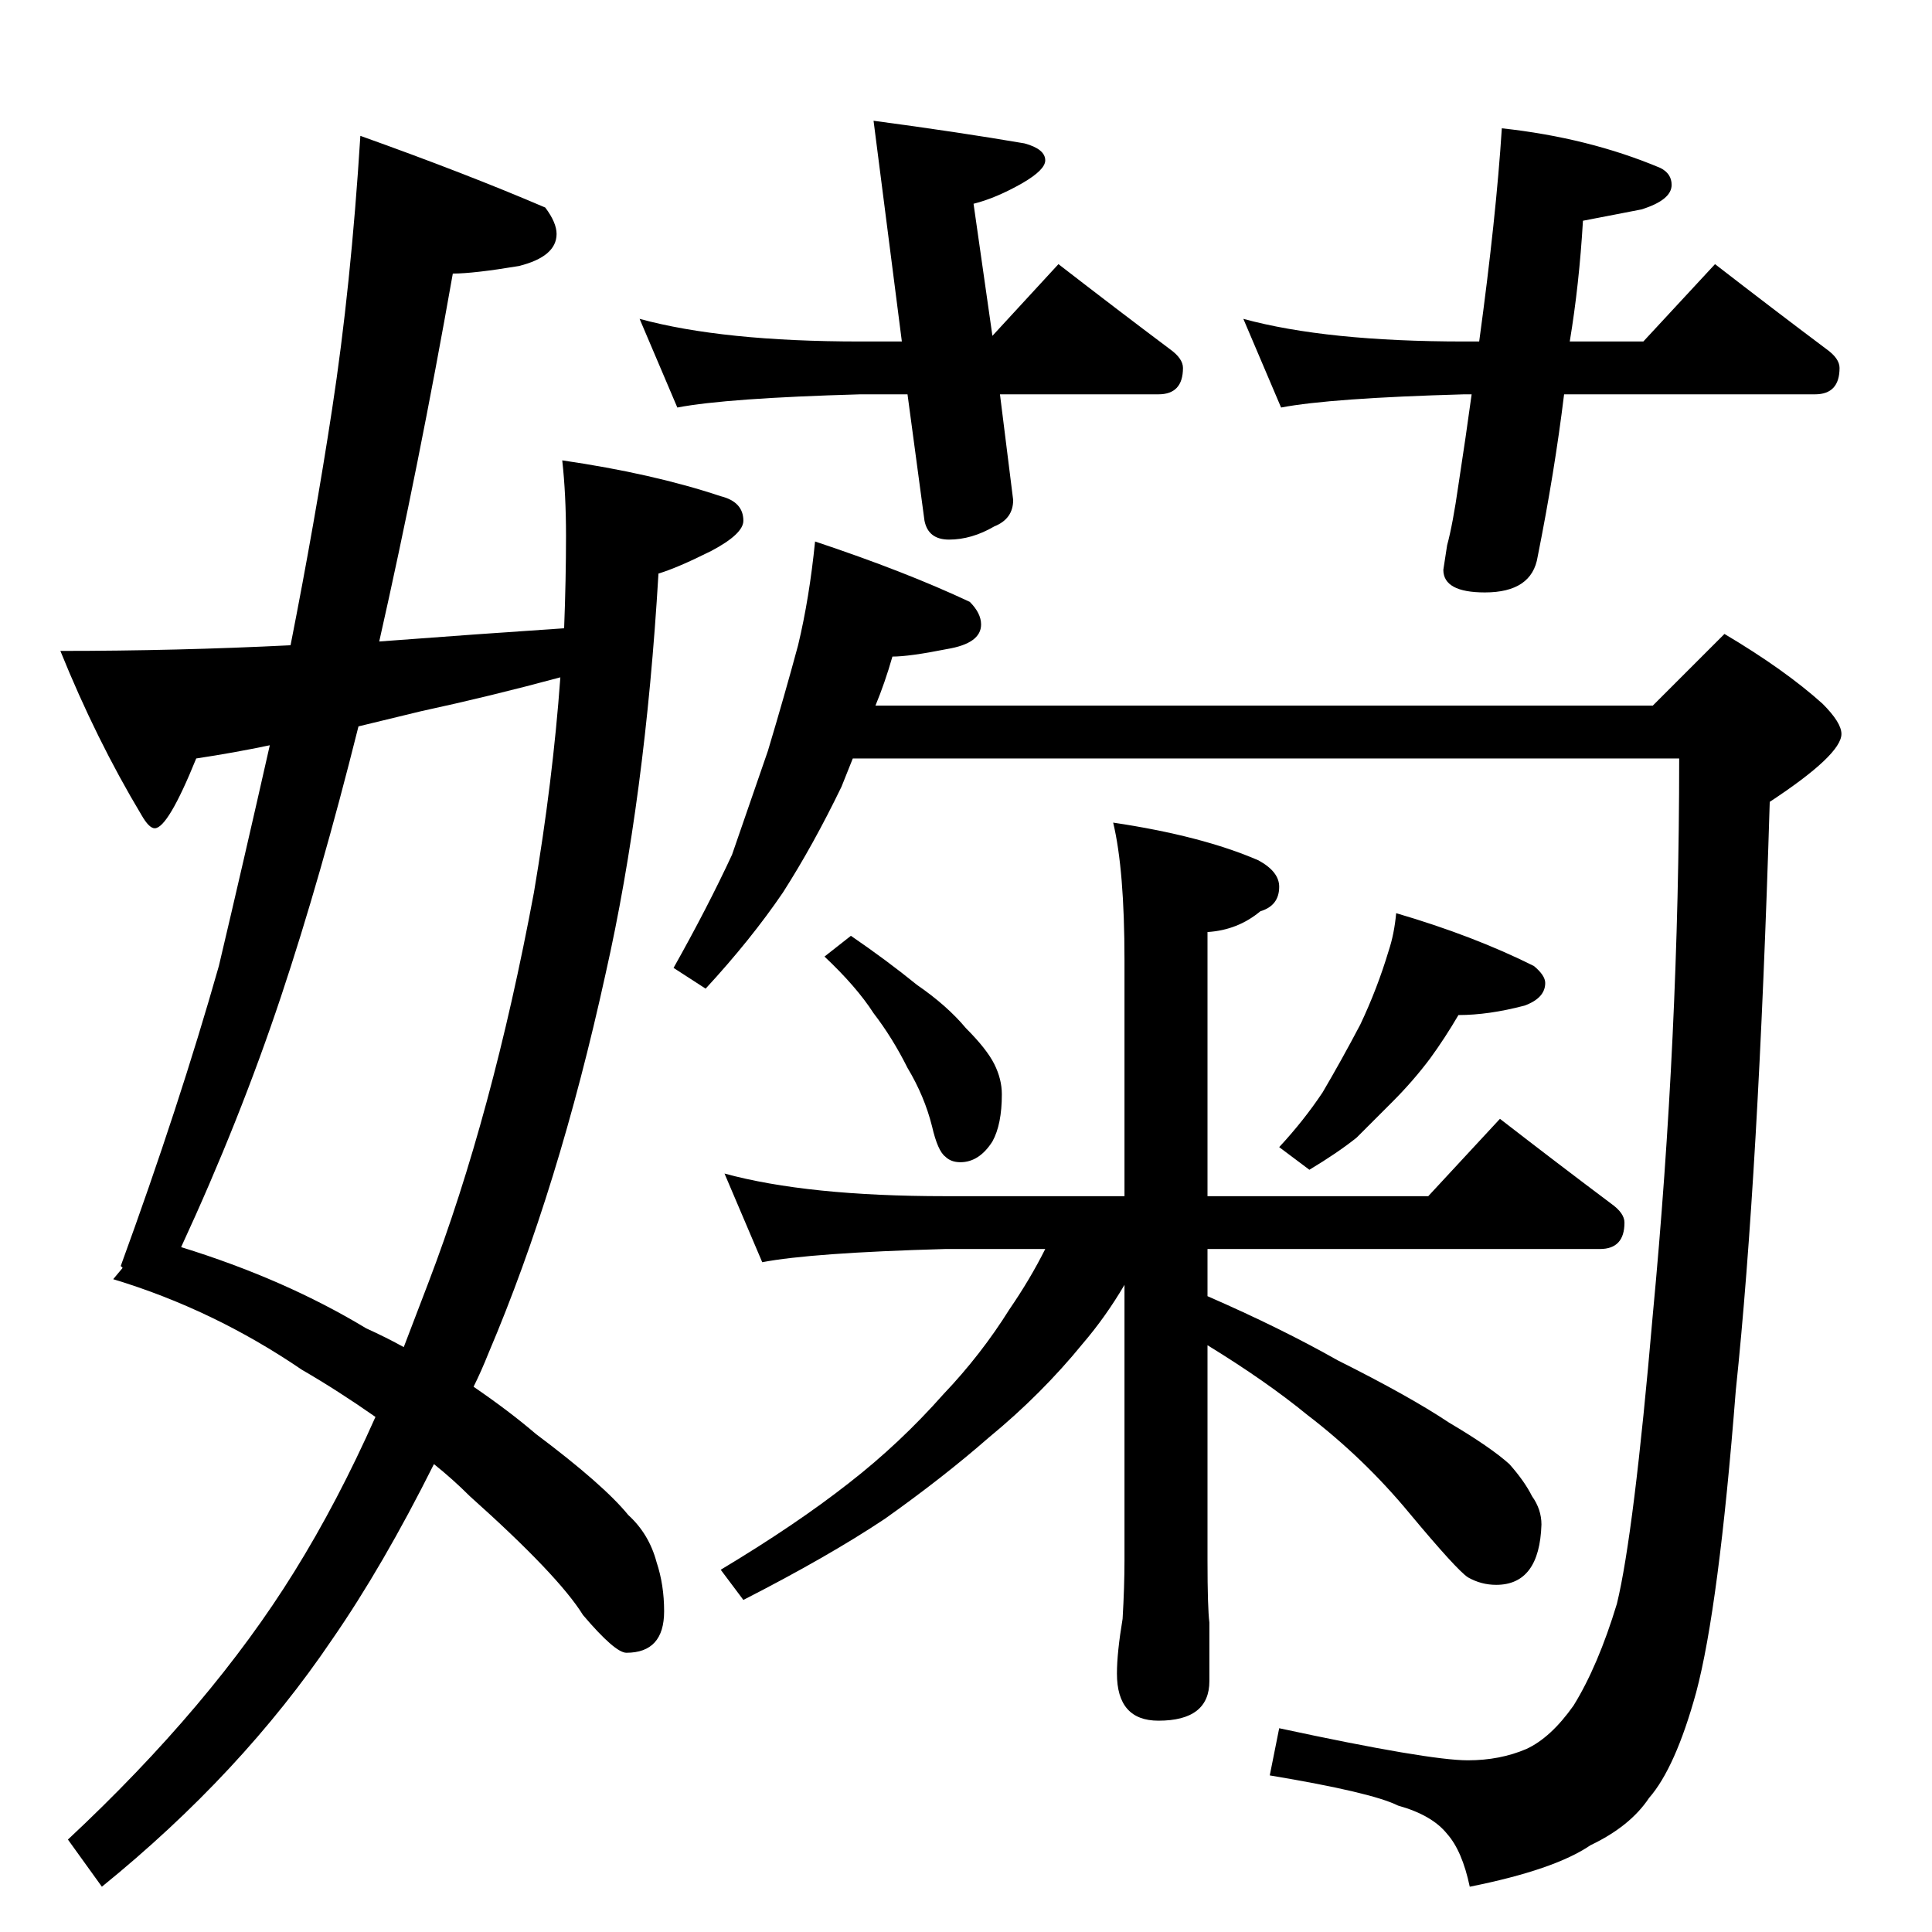<?xml version="1.0" standalone="no"?>
<!DOCTYPE svg PUBLIC "-//W3C//DTD SVG 1.1//EN" "http://www.w3.org/Graphics/SVG/1.1/DTD/svg11.dtd" >
<svg xmlns="http://www.w3.org/2000/svg" xmlns:xlink="http://www.w3.org/1999/xlink" version="1.1" viewBox="0 -204 1024 1024">
  <g transform="matrix(1 0 0 -1 0 820)">
   <path fill="currentColor"
d="M191 952q56 -20 98 -38q6 -8 6 -14q0 -12 -20 -17q-24 -4 -35 -4q-18 -102 -39 -195q53 4 98 7q1 26 1 49q0 22 -2 40q48 -7 84 -19q12 -3 12 -13q0 -7 -17 -16q-18 -9 -28 -12q-7 -119 -28 -212q-25 -114 -62 -201q-4 -10 -8 -18q19 -13 33 -25q36 -27 49 -43
q11 -10 15 -25q4 -12 4 -26q0 -22 -20 -22q-6 0 -23 20q-13 21 -60 63q-9 9 -19 17q-27 -54 -54 -93q-48 -71 -122 -131l-18 25q76 71 120 142q23 37 43 82q-20 14 -39 25q-47 32 -100 48l5 6l-1 1q31 85 52 159q13 55 27 117q-19 -4 -39 -7q-15 -37 -22 -37q-3 0 -7 7
q-24 40 -43 87q62 0 122 3q13 66 22 125q10 65 15 145zM214 310l13 34q34 89 56 207q10 59 14 114q-37 -10 -74 -18l-33 -8q-20 -80 -41 -143q-22 -66 -53 -133q55 -17 98 -43q11 -5 20 -10zM740 540q41 -12 73 -28q6 -5 6 -9q0 -8 -11 -12q-19 -5 -35 -5q-7 -12 -15 -23
q-9 -12 -20 -23l-19 -19q-10 -8 -25 -17l-16 12q13 14 23 29q10 17 20 36q9 19 15 39q3 9 4 20zM876 650l38 38q32 -19 52 -37q10 -10 10 -16q0 -11 -38 -36q-6 -198 -18 -312q-9 -115 -21 -160q-11 -40 -25 -56q-10 -15 -31 -25q-19 -13 -64 -22q-4 19 -12 28q-8 10 -26 15
q-14 7 -68 16l5 25q79 -17 100 -17q17 0 31 6q13 6 25 23q13 21 23 54q9 37 19 153q14 148 14 295h-438l-6 -15q-15 -31 -31 -56q-17 -25 -41 -51l-17 11q18 32 31 60l19 55q9 30 16 56q6 25 9 55q48 -16 82 -32q6 -6 6 -12q0 -10 -18 -13q-20 -4 -29 -4q-4 -14 -9 -26h412z
M451 528q19 -13 35 -26q16 -11 26 -23q11 -11 15 -19t4 -16q0 -16 -5 -25q-7 -11 -17 -11q-5 0 -8 3q-4 3 -7 16q-4 16 -13 31q-8 16 -18 29q-9 14 -26 30zM384 402q44 -12 117 -12h95v125q0 48 -6 73q47 -7 77 -20q11 -6 11 -14q0 -10 -10 -13q-12 -10 -28 -11v-140h117
l38 41q31 -24 59 -45q7 -5 7 -10q0 -14 -13 -14h-208v-25q39 -17 69 -34q38 -19 59 -33q22 -13 32 -22q8 -9 12 -17q5 -7 5 -15q-1 -32 -24 -32q-8 0 -15 4q-6 4 -31 34q-24 29 -54 52q-22 18 -53 37v-114q0 -25 1 -33v-31q0 -21 -27 -21q-22 0 -22 25q0 11 3 29q1 17 1 31
v146q-10 -17 -22 -31q-22 -27 -50 -50q-24 -21 -55 -43q-30 -20 -75 -43l-12 16q40 24 68 46q27 21 50 47q20 21 35 45q11 16 19 32h-53q-71 -2 -97 -7zM339 855q44 -12 117 -12h22l-15 117q45 -6 80 -12q11 -3 11 -9q0 -5 -12 -12q-14 -8 -26 -11l10 -70l35 38
q31 -24 59 -45q7 -5 7 -10q0 -14 -13 -14h-84l7 -56q0 -10 -10 -14q-12 -7 -24 -7q-11 0 -13 10l-9 67h-25q-71 -2 -97 -7zM796 956q46 -5 84 -21q6 -3 6 -9q0 -8 -16 -13l-31 -6q-2 -34 -7 -64h39l38 41q31 -24 59 -45q7 -5 7 -10q0 -14 -13 -14h-133q-5 -41 -14 -86
q-3 -19 -28 -19q-22 0 -22 12l2 13q3 11 6 32q4 26 7 48h-4q-71 -2 -97 -7l-20 47q44 -12 117 -12h8q9 66 12 113z" />
  </g>

</svg>
